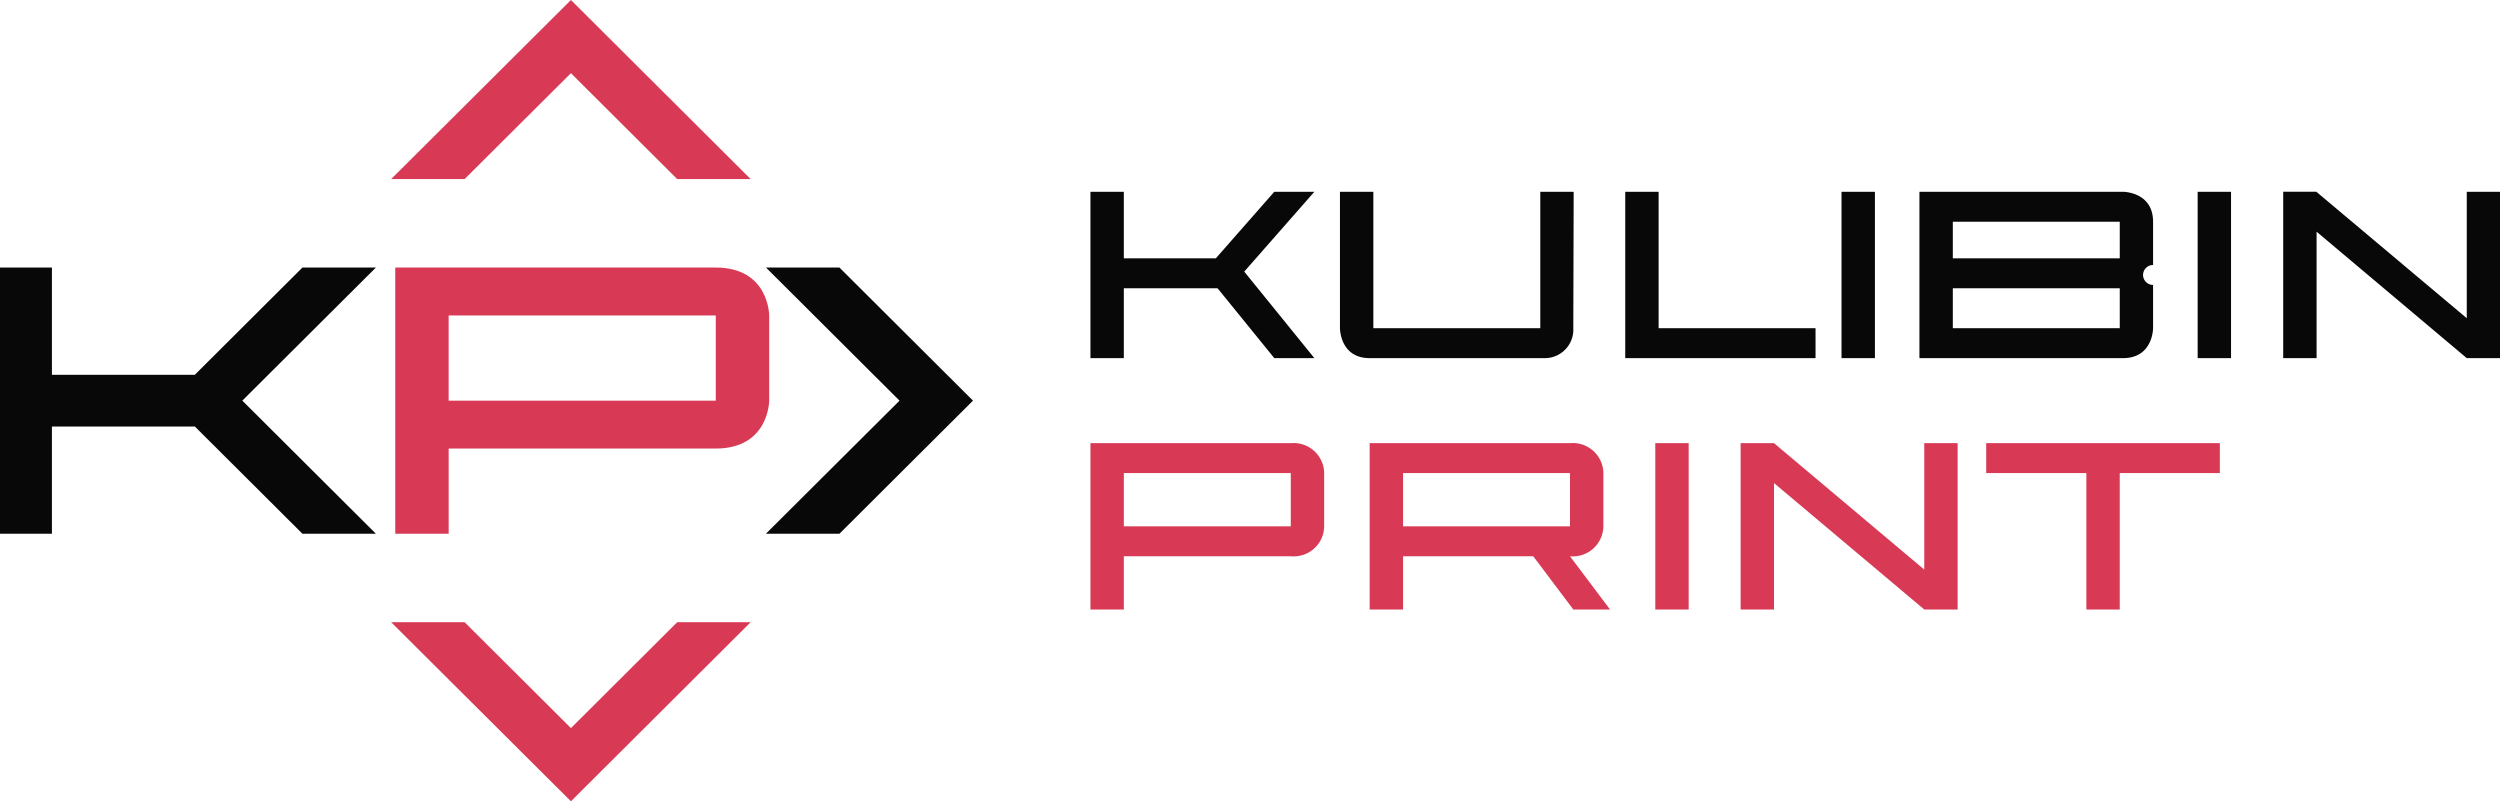 <svg width="156" height="50" fill="none" xmlns="http://www.w3.org/2000/svg"><g clip-path="url(#clip0_78_1205)"><path d="M35.626 45.433l-6.634-6.607h-4.584L35.626 50 46.84 38.826h-4.583l-6.63 6.607zm0-40.866l6.63 6.607h4.583L35.626 0 24.408 11.174h4.584l6.634-6.607z" fill="#D83A56"/><path d="M15.12 25l8.334-8.304h-4.583l-6.713 6.69H3.24v-6.69H0v16.608h3.24v-6.69h8.918l6.713 6.69h4.583L15.121 25zm41.011 0l-8.338 8.304h4.588L60.715 25l-8.334-8.304h-4.583L56.13 25z" fill="#080809"/><path d="M27.997 33.304v-5.315h16.667c3.333 0 3.333-2.99 3.333-2.99v-5.314s0-2.99-3.333-2.99h-20v16.609h3.332zm0-13.619h16.667V25H27.996v-5.315z" fill="#D83A56"/><path d="M82.017 22.347h-2.5l-3.542-4.36h-5.848v4.36h-2.083v-10.38h2.083v4.152h5.741l3.648-4.152h2.5l-4.375 4.982 4.376 5.398zm16.157-1.868a1.775 1.775 0 01-1.143 1.752 1.793 1.793 0 01-.732.116H85.465c-1.852 0-1.852-1.868-1.852-1.868v-8.512h2.084v8.512h10.417v-8.512h2.083l-.023 8.512zm15.116 1.868h-11.875v-10.38h2.083v8.512h9.792v1.868zm3.705 0h-2.084v-10.38h2.084v10.38zm15.482-10.38s1.875 0 1.875 1.868v2.7a.625.625 0 00-.625.622.625.625 0 00.625.623v2.699s0 1.868-1.875 1.868h-12.705v-10.38h12.705zm-.204 1.868h-10.417v2.284h10.417v-2.284zm0 4.152h-10.417v2.492h10.417v-2.491zm6.944 4.36h-2.083v-10.38h2.083v10.38zm5.324-10.38l9.385 7.889v-7.889h2.083v10.38h-2.083l-9.371-7.889v7.89h-2.083V11.966h2.069z" fill="#080809"/><path d="M82.628 29.521v3.322a1.895 1.895 0 01-1.307 1.78c-.25.082-.514.112-.777.088H70.127v3.322h-2.083v-10.38h12.5a1.915 1.915 0 011.452.48 1.901 1.901 0 01.632 1.388zm-12.5 0v3.322h10.416V29.52H70.127zm28.046 8.512l-2.5-3.322H87.55v3.322h-2.083v-10.38h12.5a1.915 1.915 0 011.452.48 1.902 1.902 0 01.632 1.388v3.322a1.907 1.907 0 01-.632 1.388 1.908 1.908 0 01-1.452.48l2.5 3.322h-2.291zm-.208-8.512H87.55v3.322h10.417V29.52zm7.407 8.512h-2.083v-10.38h2.083v10.38zm5.325-10.38l9.375 7.889v-7.89h2.083v10.381h-2.083l-9.375-7.889v7.889h-2.084v-10.38h2.084zm27.82 1.868h-6.246v8.512h-2.083v-8.512h-6.251v-1.868h14.58v1.868z" fill="#D83A56"/></g><defs><clipPath id="clip0_78_1205"><path fill="#fff" d="M0 0h156v50H0z"/></clipPath></defs></svg>